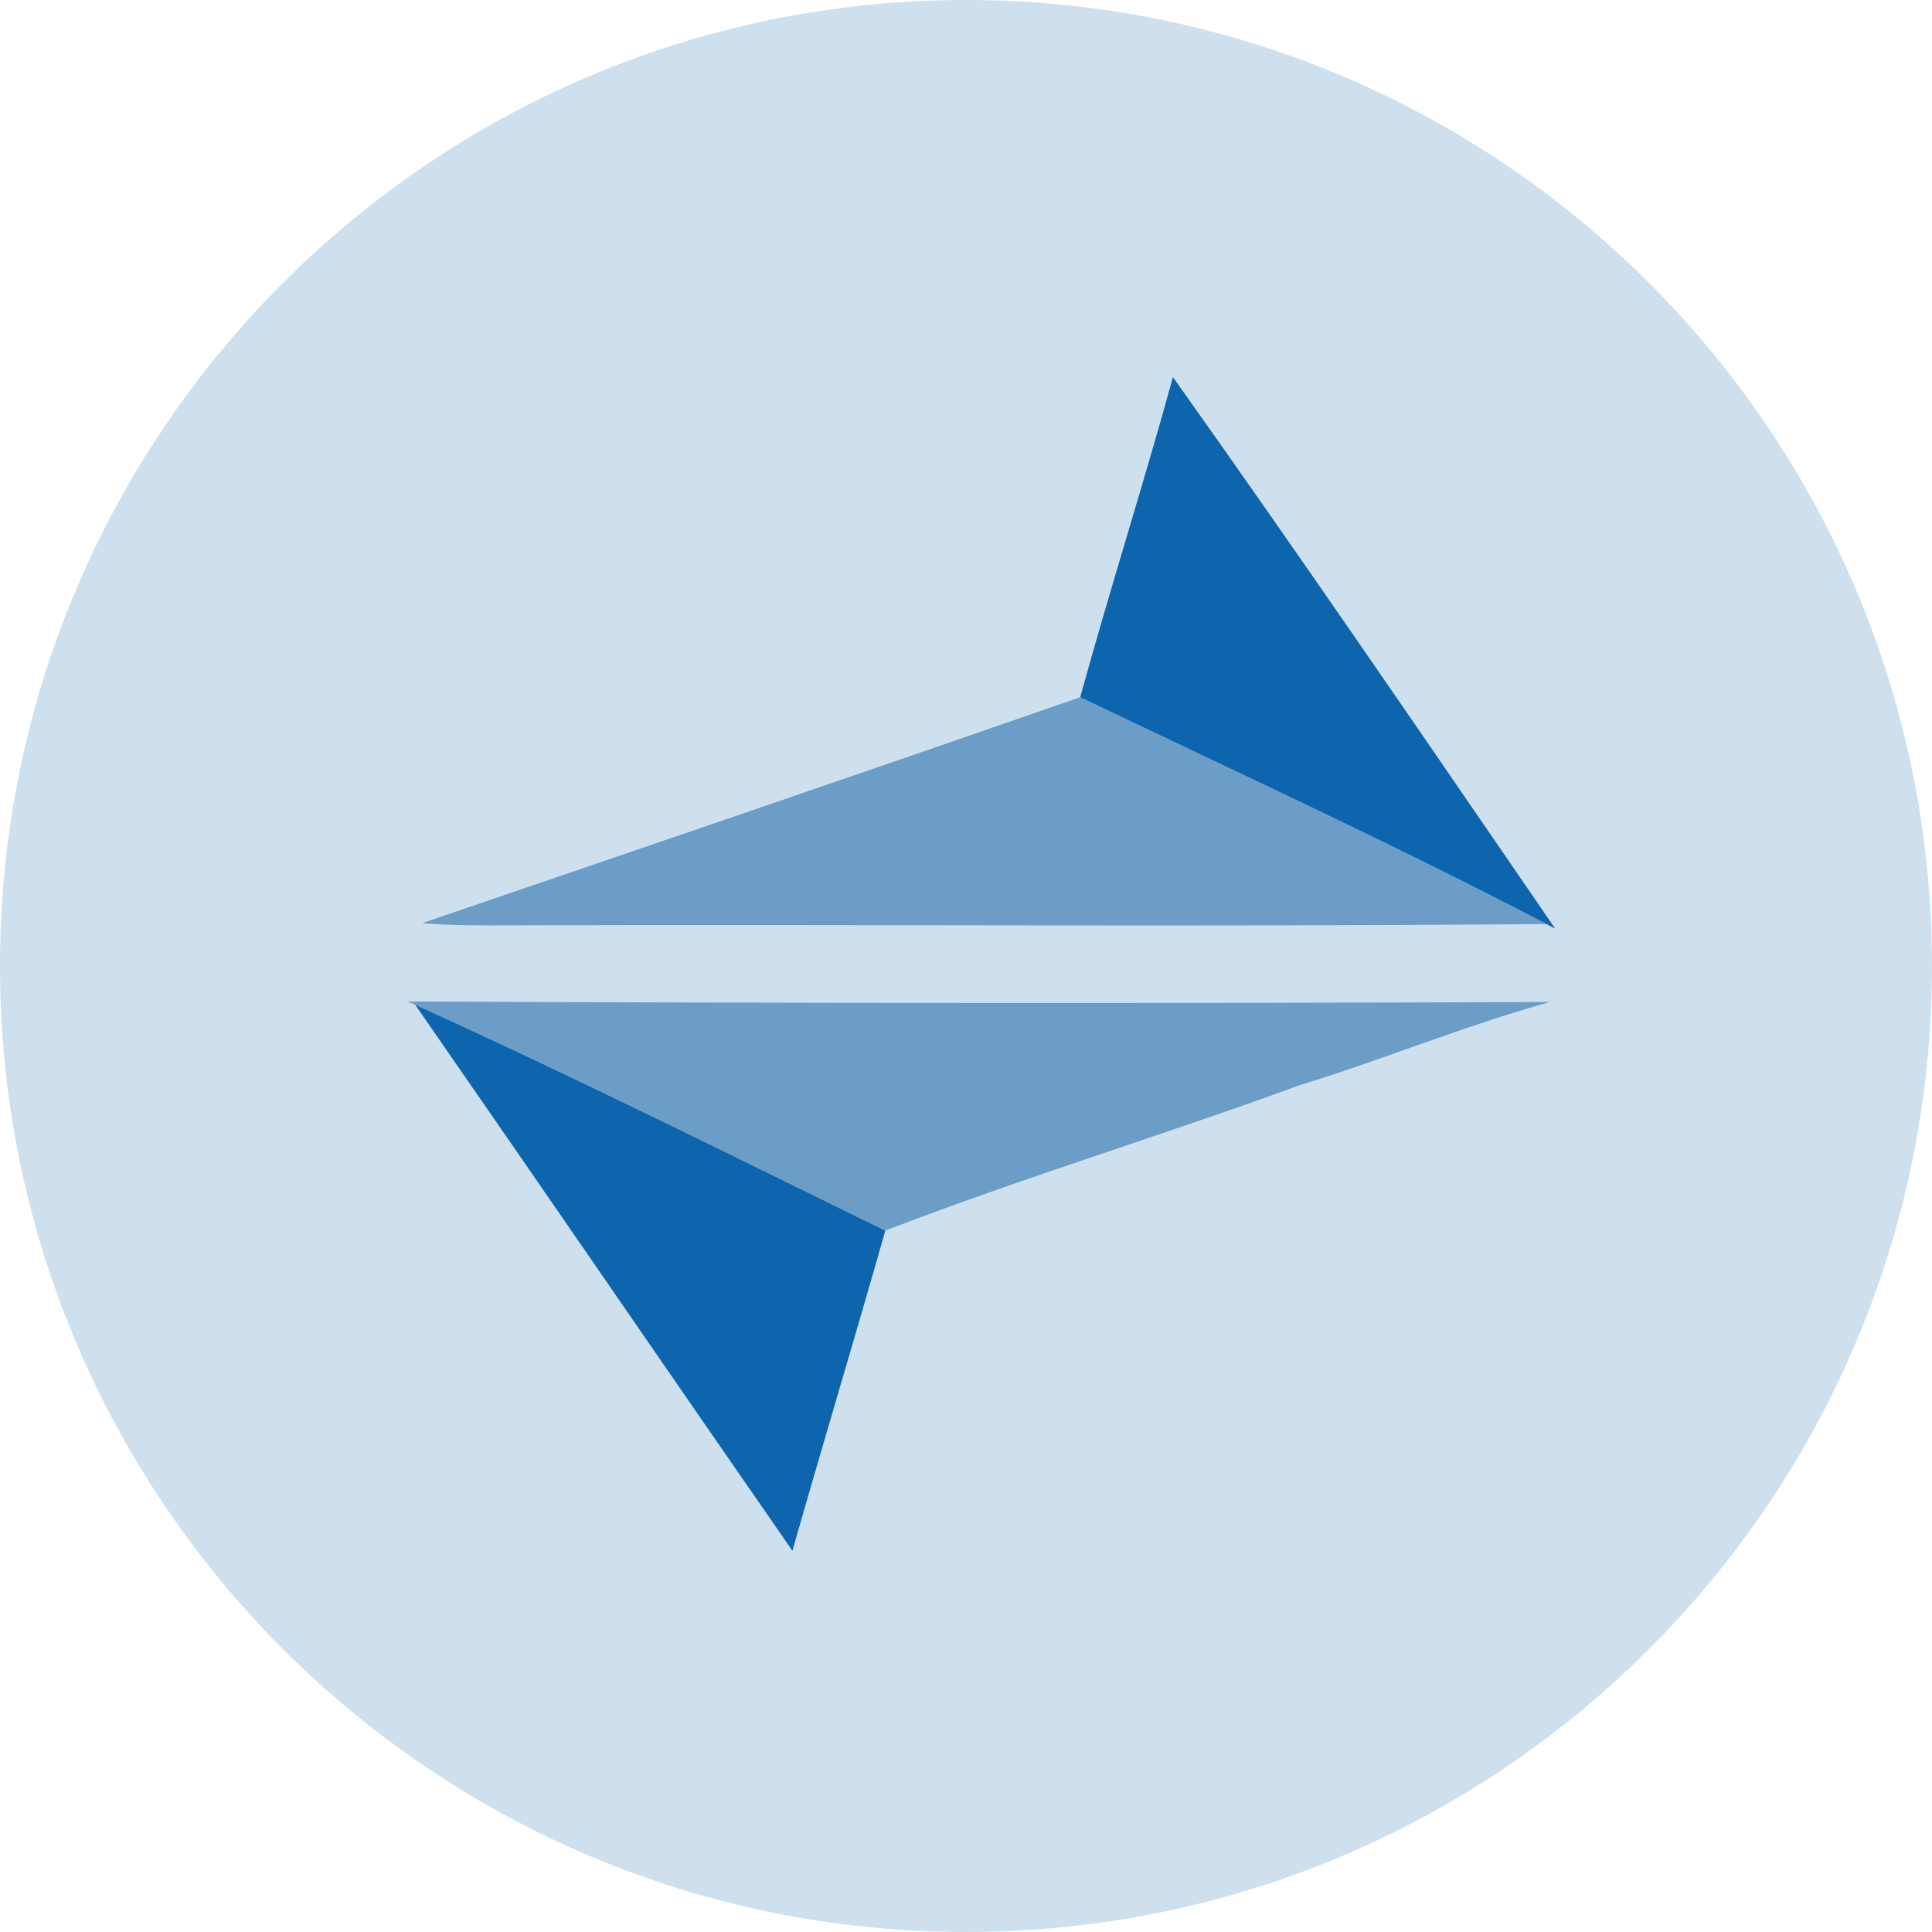<svg width="26" height="26" viewBox="0 0 26 26" fill="none" xmlns="http://www.w3.org/2000/svg">
<path opacity="0.2" d="M13 26C20.18 26 26 20.18 26 13C26 5.82 20.18 0 13 0C5.82 0 0 5.82 0 13C0 20.18 5.82 26 13 26Z" fill="#0D65AE"/>
<path fill-rule="evenodd" clip-rule="evenodd" d="M15.785 5.075C17.529 7.528 19.225 10.016 20.929 12.497C20.899 12.482 20.839 12.45 20.81 12.435C18.748 11.359 16.633 10.388 14.537 9.383C14.933 7.942 15.389 6.517 15.785 5.075Z" fill="#0D65AE"/>
<path fill-rule="evenodd" clip-rule="evenodd" d="M5.587 13.521C7.718 14.486 9.813 15.532 11.914 16.561C11.506 18 11.073 19.432 10.664 20.87C8.966 18.423 7.284 15.967 5.587 13.521Z" fill="#0D65AE"/>
<path opacity="0.71" fill-rule="evenodd" clip-rule="evenodd" d="M5.681 12.423C8.635 11.415 11.588 10.408 14.537 9.383C16.633 10.388 18.748 11.359 20.81 12.435C16.166 12.476 11.523 12.437 6.88 12.453C6.481 12.454 6.08 12.457 5.681 12.423Z" fill="#4382B6"/>
<path opacity="0.71" fill-rule="evenodd" clip-rule="evenodd" d="M5.482 13.477C10.608 13.501 15.735 13.506 20.861 13.484C19.715 13.801 18.616 14.259 17.479 14.608C15.633 15.284 13.749 15.853 11.914 16.561C9.813 15.532 7.718 14.486 5.587 13.521L5.482 13.477Z" fill="#4382B6"/>
</svg>
